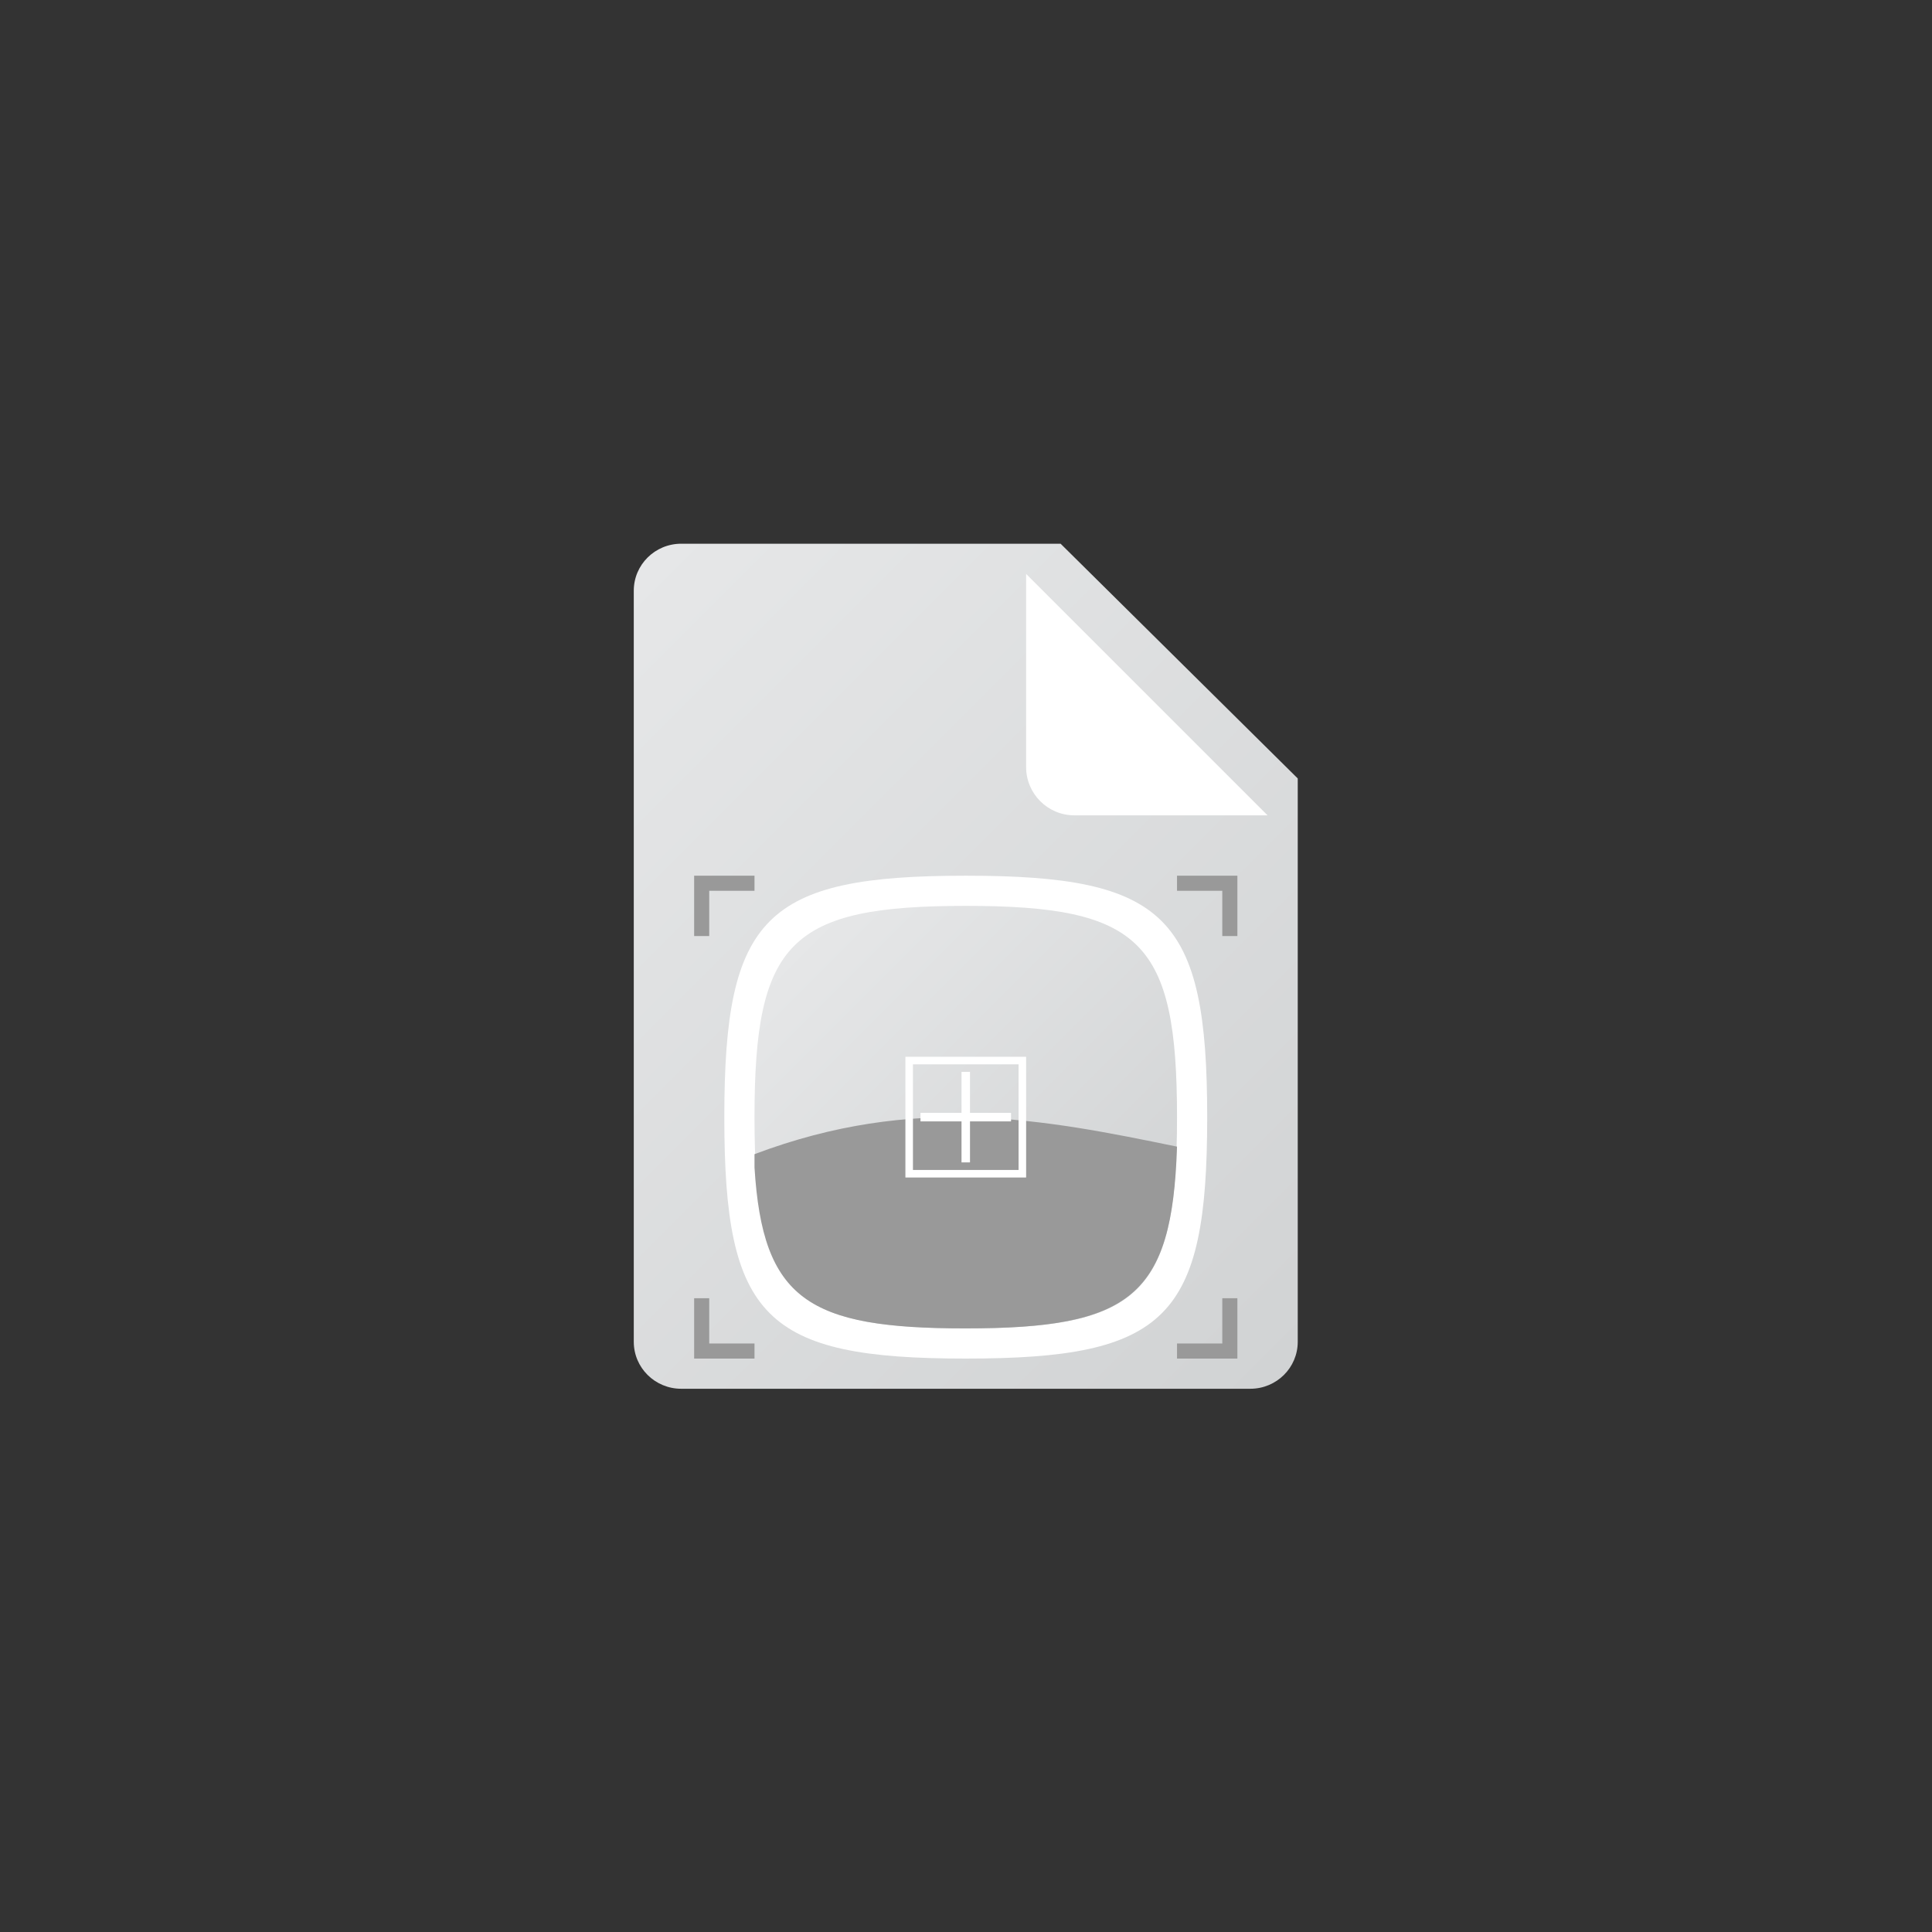 <?xml version="1.0" encoding="UTF-8" standalone="no"?>
<svg
   xmlns:dc="http://purl.org/dc/elements/1.1/"
   xmlns:cc="http://creativecommons.org/ns#"
   xmlns:rdf="http://www.w3.org/1999/02/22-rdf-syntax-ns#"
   xmlns:svg="http://www.w3.org/2000/svg"
   xmlns="http://www.w3.org/2000/svg"
   viewBox="0 0 341.333 341.333"
   height="256"
   width="256"
   xml:space="preserve"
   id="svg2"
   version="1.1"><rect x="0" y="0" width="341.333" height="341.333" fill="#333333" stroke="none"/><defs
     id="defs6"><clipPath
       id="clipPath18"
       clipPathUnits="userSpaceOnUse"><path
         id="path16"
         d="M 90.285,184 C 86.813,184 84,181.216 84,177.778 v 0 -99.555 C 84,74.785 86.813,72 90.285,72 v 0 h 75.429 c 3.473,0 6.286,2.785 6.286,6.223 v 0 74.666 L 140.571,184 Z" /></clipPath><linearGradient
       id="linearGradient28"
       spreadMethod="pad"
       gradientTransform="matrix(96.338,-96.338,-96.338,-96.338,72.969,169.307)"
       gradientUnits="userSpaceOnUse"
       y2="0"
       x2="1"
       y1="0"
       x1="0"><stop
         id="stop24"
         offset="0"
         style="stop-opacity:1;stop-color:#e6e7e8" /><stop
         id="stop26"
         offset="1"
         style="stop-opacity:1;stop-color:#d1d3d4" /></linearGradient><clipPath
       id="clipPath38"
       clipPathUnits="userSpaceOnUse"><path
         id="path36"
         d="M 0,256 H 256 V 0 H 0 Z" /></clipPath><clipPath
       id="clipPath50"
       clipPathUnits="userSpaceOnUse"><path
         id="path48"
         d="m 100,108 c 0,-23.279 4.681,-28 28,-28 v 0 c 23.322,0 28,4.713 28,28 v 0 c 0,23.29 -4.755,28 -28,28 v 0 c -23.245,0 -28,-4.722 -28,-28" /></clipPath><linearGradient
       id="linearGradient60"
       spreadMethod="pad"
       gradientTransform="matrix(45.462,-45.462,-45.462,-45.462,105.271,130.717)"
       gradientUnits="userSpaceOnUse"
       y2="0"
       x2="1"
       y1="0"
       x1="0"><stop
         id="stop56"
         offset="0"
         style="stop-opacity:1;stop-color:#e6e7e8" /><stop
         id="stop58"
         offset="1"
         style="stop-opacity:1;stop-color:#d1d3d4" /></linearGradient><clipPath
       id="clipPath70"
       clipPathUnits="userSpaceOnUse"><path
         id="path68"
         d="M 0,256 H 256 V 0 H 0 Z" /></clipPath></defs><g
     transform="matrix(1.333,0,0,-1.333,0,341.333)"
     id="g10"><g
       id="g12"><g
         clip-path="url(#clipPath18)"
         id="g14"><g
           id="g20"><g
             id="g22"><path
               id="path30"
               style="fill:url(#linearGradient28);stroke:none"
               d="M 90.285,184 C 86.813,184 84,181.216 84,177.778 v 0 -99.555 C 84,74.785 86.813,72 90.285,72 v 0 h 75.429 c 3.473,0 6.286,2.785 6.286,6.223 v 0 74.666 L 140.571,184 Z" /></g></g></g></g><g
       id="g32"><g
         clip-path="url(#clipPath38)"
         id="g34"><g
           transform="translate(128,140)"
           id="g40"><path
             id="path42"
             style="fill:#ffffff;fill-opacity:1;fill-rule:nonzero;stroke:none"
             d="m 0,0 c -26.566,0 -32,-5.396 -32,-32 0,-26.604 5.35,-32 32,-32 26.653,0 32,5.385 32,32 C 32,-5.383 26.566,0 0,0" /></g></g></g><g
       id="g44"><g
         clip-path="url(#clipPath50)"
         id="g46"><g
           id="g52"><g
             id="g54"><path
               id="path62"
               style="fill:url(#linearGradient60);stroke:none"
               d="m 100,108 c 0,-23.279 4.681,-28 28,-28 v 0 c 23.322,0 28,4.713 28,28 v 0 c 0,23.29 -4.755,28 -28,28 v 0 c -23.245,0 -28,-4.722 -28,-28" /></g></g></g></g><g
       id="g64"><g
         clip-path="url(#clipPath70)"
         id="g66"><g
           transform="translate(113.721,90.868)"
           id="g72"><path
             id="path74"
             style="fill:#ab463b;fill-opacity:1;fill-rule:nonzero;stroke:none"
             d="M 0,0 C -0.013,0 -0.027,0.004 -0.038,0.013 -0.065,0.034 -0.07,0.072 -0.049,0.098 0.435,0.703 0.758,1.455 0.938,2.397 0.944,2.43 0.976,2.451 1.01,2.445 1.044,2.439 1.066,2.407 1.06,2.374 0.876,1.413 0.545,0.644 0.049,0.023 0.037,0.008 0.018,0 0,0" /></g><g
           transform="translate(114.81,93.978)"
           id="g76"><path
             id="path78"
             style="fill:#ab463b;fill-opacity:1;fill-rule:nonzero;stroke:none"
             d="M 0,0 C -0.249,1.253 0.545,1.619 0.014,-0.013" /></g><g
           transform="translate(114.933,94.986)"
           id="g80"><path
             id="path82"
             style="fill:#ab463b;fill-opacity:1;fill-rule:nonzero;stroke:none"
             d="M 0,0 C -0.056,-0.063 -0.146,-0.331 -0.098,-0.769 0.041,-0.277 0.023,-0.061 0,0 m -0.11,-1.082 c -0.006,0 -0.013,0.001 -0.019,0.003 -0.013,0.004 -0.024,0.012 -0.031,0.022 -0.013,0.009 -0.022,0.022 -0.025,0.038 -0.122,0.615 0,1.054 0.135,1.134 0.039,0.024 0.084,0.023 0.119,-0.004 0.126,-0.097 0.08,-0.538 -0.12,-1.151 -0.008,-0.026 -0.033,-0.042 -0.059,-0.042" /></g><g
           transform="translate(115.084,93.869)"
           id="g84"><path
             id="path86"
             style="fill:#ab463b;fill-opacity:1;fill-rule:nonzero;stroke:none"
             d="M 0,0 C 0.693,1.082 1.529,0.819 0.001,-0.019" /></g><g
           transform="translate(115.878,94.523)"
           id="g88"><path
             id="path90"
             style="fill:#ab463b;fill-opacity:1;fill-rule:nonzero;stroke:none"
             d="M 0,0 C -0.085,-0.008 -0.338,-0.145 -0.609,-0.497 -0.163,-0.229 -0.026,-0.059 0,0 m -0.793,-0.734 c -0.022,0 -0.043,0.011 -0.055,0.031 -0.006,0.012 -0.009,0.025 -0.007,0.037 -0.003,0.015 0,0.031 0.008,0.044 0.341,0.531 0.736,0.771 0.891,0.74 0.045,-0.009 0.077,-0.04 0.084,-0.083 0.024,-0.154 -0.317,-0.446 -0.891,-0.761 -0.01,-0.005 -0.02,-0.008 -0.03,-0.008" /></g><g
           transform="translate(115.201,93.508)"
           id="g92"><path
             id="path94"
             style="fill:#ab463b;fill-opacity:1;fill-rule:nonzero;stroke:none"
             d="M 0,0 C 1.259,0.337 1.692,-0.409 -0.013,-0.014" /></g><g
           transform="translate(115.446,93.501)"
           id="g96"><path
             id="path98"
             style="fill:#ab463b;fill-opacity:1;fill-rule:nonzero;stroke:none"
             d="M 0,0 C 0.513,-0.098 0.732,-0.064 0.792,-0.037 0.724,0.013 0.443,0.08 0,0 m 0.57,-0.186 c -0.209,0 -0.498,0.04 -0.842,0.12 -0.033,0.007 -0.054,0.04 -0.046,0.073 0.003,0.013 0.01,0.024 0.02,0.032 0.008,0.012 0.021,0.022 0.037,0.027 0.618,0.165 1.075,0.08 1.167,-0.045 0.027,-0.038 0.029,-0.081 0.004,-0.117 -0.041,-0.06 -0.16,-0.09 -0.34,-0.09" /></g><g
           transform="translate(114.514,93.846)"
           id="g100"><path
             id="path102"
             style="fill:#ab463b;fill-opacity:1;fill-rule:nonzero;stroke:none"
             d="M 0,0 C -1.063,0.741 -0.746,1.541 0.02,0" /></g><g
           transform="translate(113.893,94.659)"
           id="g104"><path
             id="path106"
             style="fill:#ab463b;fill-opacity:1;fill-rule:nonzero;stroke:none"
             d="M 0,0 C 0.003,-0.083 0.128,-0.339 0.471,-0.624 0.224,-0.173 0.059,-0.029 0,0 m 0.64,-0.875 c -0.004,0 -0.007,0 -0.011,0.001 C 0.614,-0.876 0.598,-0.872 0.585,-0.863 0.063,-0.5 -0.159,-0.1 -0.118,0.05 -0.106,0.094 -0.072,0.122 -0.028,0.127 0.131,0.144 0.409,-0.209 0.696,-0.788 0.711,-0.818 0.698,-0.854 0.667,-0.869 0.658,-0.873 0.649,-0.875 0.64,-0.875" /></g><g
           transform="translate(114.47,93.543)"
           id="g108"><path
             id="path110"
             style="fill:#ab463b;fill-opacity:1;fill-rule:nonzero;stroke:none"
             d="M 0,0 C -1.162,-0.581 -1.742,0.063 0.009,0.017" /></g><g
           transform="translate(113.445,93.38)"
           id="g112"><path
             id="path114"
             style="fill:#ab463b;fill-opacity:1;fill-rule:nonzero;stroke:none"
             d="M 0,0 C 0.077,-0.036 0.366,-0.045 0.783,0.121 0.261,0.115 0.053,0.038 0,0 m 0.157,-0.141 c -0.124,0 -0.214,0.023 -0.256,0.062 -0.035,0.03 -0.046,0.073 -0.029,0.113 0.06,0.145 0.506,0.224 1.164,0.207 C 1.07,0.24 1.097,0.212 1.096,0.178 1.096,0.165 1.091,0.153 1.083,0.143 1.078,0.129 1.068,0.117 1.053,0.109 0.691,-0.071 0.372,-0.141 0.157,-0.141" /></g><g
           transform="translate(115.051,93.249)"
           id="g116"><path
             id="path118"
             style="fill:#ab463b;fill-opacity:1;fill-rule:nonzero;stroke:none"
             d="M 0,0 C 1.112,-0.668 0.851,-1.488 -0.019,-0.001" /></g><g
           transform="translate(115.213,93.069)"
           id="g120"><path
             id="path122"
             style="fill:#ab463b;fill-opacity:1;fill-rule:nonzero;stroke:none"
             d="M 0,0 C 0.277,-0.433 0.452,-0.566 0.513,-0.591 0.504,-0.508 0.363,-0.262 0,0 m 0.533,-0.717 c -0.162,0 -0.453,0.327 -0.769,0.866 -0.017,0.029 -0.006,0.066 0.024,0.083 0.011,0.006 0.025,0.008 0.037,0.007 C -0.16,0.242 -0.144,0.24 -0.13,0.231 0.416,-0.097 0.665,-0.481 0.634,-0.633 0.625,-0.678 0.594,-0.709 0.55,-0.716 0.545,-0.717 0.539,-0.717 0.533,-0.717" /></g><g
           transform="translate(156,104.09)"
           id="g124"><path
             id="path126"
             style="fill:#999999;fill-opacity:1;fill-rule:nonzero;stroke:none"
             d="m 0,0 c -17.714,3.648 -34.793,6.997 -56,-0.997 v -1.764 c 1.08,-17.513 7.103,-21.329 27.935,-21.329 21.89,0 27.431,4.195 28.065,24.09" /></g><path
           id="path128"
           style="fill:#ffffff;fill-opacity:1;fill-rule:nonzero;stroke:none"
           d="m 121,101 h 14 v 14 h -14 z m 15,-1 h -16 v 16 h 16 z" /><g
           transform="translate(128.562,108.562)"
           id="g130"><path
             id="path132"
             style="fill:#ffffff;fill-opacity:1;fill-rule:nonzero;stroke:none"
             d="M 0,0 V 5.438 H -1.125 V 0 h -5.437 v -1.125 h 5.437 V -6.562 H 0 v 5.437 H 5.438 V 0 Z" /></g><g
           transform="translate(100,140)"
           id="g134"><path
             id="path136"
             style="fill:#999999;fill-opacity:1;fill-rule:nonzero;stroke:none"
             d="m 0,0 h -6 -2 v -2 -6 h 2 v 6 h 6 z" /></g><g
           transform="translate(92,84)"
           id="g138"><path
             id="path140"
             style="fill:#999999;fill-opacity:1;fill-rule:nonzero;stroke:none"
             d="m 0,0 v -6 -2 h 2 6 v 2 H 2 v 6 z" /></g><g
           transform="translate(156,76)"
           id="g142"><path
             id="path144"
             style="fill:#999999;fill-opacity:1;fill-rule:nonzero;stroke:none"
             d="M 0,0 H 6 8 V 2 8 H 6 V 2 H 0 Z" /></g><g
           transform="translate(164,132)"
           id="g146"><path
             id="path148"
             style="fill:#999999;fill-opacity:1;fill-rule:nonzero;stroke:none"
             d="M 0,0 V 6 8 H -2 -8 V 6 h 6 V 0 Z" /></g><g
           transform="translate(155.213,148)"
           id="g150"><path
             id="path152"
             style="fill:#ffffff;fill-opacity:1;fill-rule:nonzero;stroke:none"
             d="m 0,0 h -12.813 c -3.536,0 -6.4,2.864 -6.4,6.4 V 19.2 32 l 32,-32 z" /></g></g></g></g></svg>